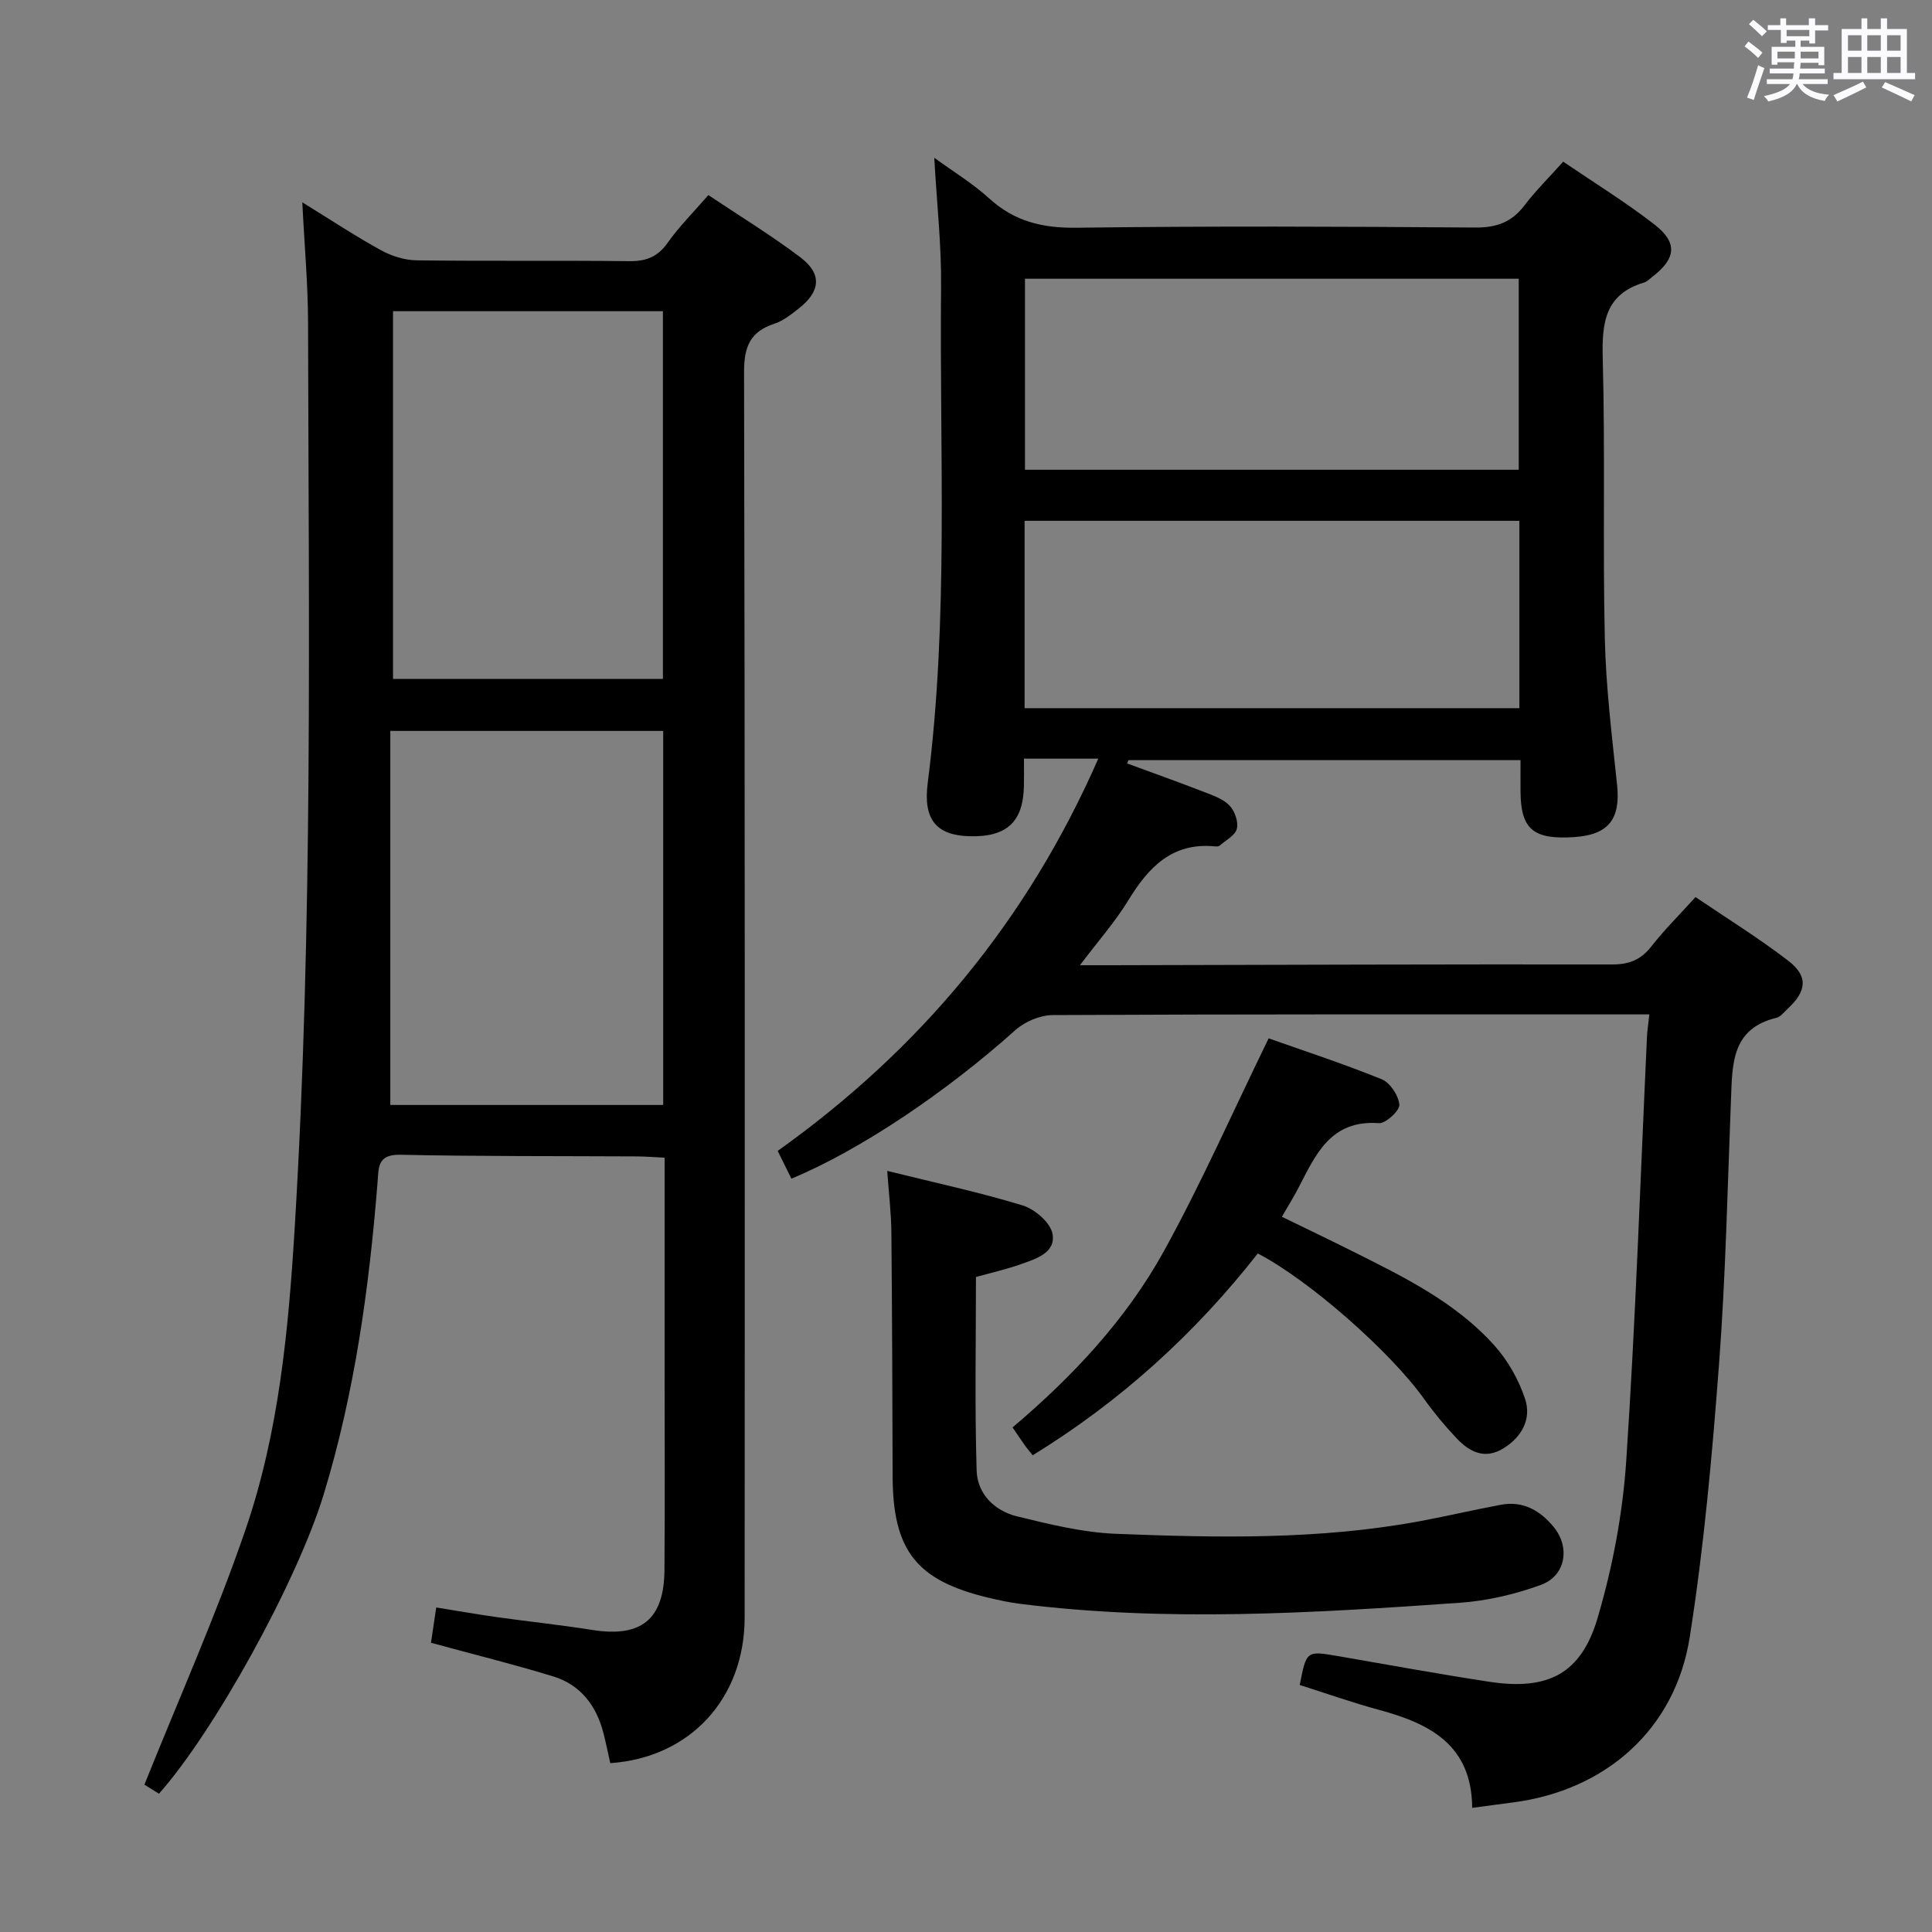 <svg enable-background="new 0 0 400 400" viewBox="0 0 400 400" xmlns="http://www.w3.org/2000/svg"><rect x="0" y="0" width="400" height="400" fill="#808080" stroke="none"/><path d="m361.2 9.6.8-1c.9.7 1.9 1.4 2.9 2.3l-.9 1.1c-1-1-2-1.8-2.8-2.4zm.5 10.6c.9-2.1 1.6-4.3 2.3-6.7.4.2.8.4 1.3.6-.7 2.1-1.5 4.3-2.2 6.6zm.4-15.2.9-.9c1 .8 2 1.6 2.8 2.4l-1 1c-.9-.9-1.8-1.7-2.7-2.5zm12.5-1.2h1.2v1.4h2.7v1.1h-2.7v2.7h-1.2v-.6h-1.8v1.3h4.9v3.8h-1.2v-.5h-3.7c0 .4-.1.9-.1 1.2h5.1v1h-5.2c0 .5-.1.9-.2 1.2h6v1h-5.2c1.1 1.3 2.9 2 5.5 2.2-.4.4-.7.8-.9 1.3-2.9-.5-4.8-1.6-5.7-3.5h-.1c-.8 1.7-2.7 2.9-5.9 3.6-.2-.4-.6-.8-.9-1.1 2.8-.6 4.6-1.4 5.4-2.5h-4.8v-1h5.3c.1-.3.2-.7.2-1.2h-4.9v-1h5c0-.4 0-.8.1-1.3h-3.5v.5h-1.2v-3.7h4.9v-1.3h-1.8v.5h-1.2v-2.7h-2.7v-1h2.6v-1.4h1.2v1.4h4.7v-1.4zm-6.6 8.3h3.6c0-.4 0-.9 0-1.4h-3.6zm1.9-4.6h4.7v-1.3h-4.7zm6.6 3.2h-3.7v1.4h3.7z" fill="#fbfafc"/><path d="m385.3 3.8h1.3v2.2h2.8v-2.2h1.3v2.2h4.1v9.1h1.7v1.3h-16.9v-1.3h1.7v-9.1h4.1v-2.2zm.4 13.1.7 1.2c-1.8.9-3.8 1.9-6 2.9-.2-.4-.5-.8-.8-1.3 2.3-1 4.3-1.9 6.1-2.8zm-3.1-6.4h2.8v-3.2h-2.8zm0 4.6h2.8v-3.3h-2.8zm4-4.6h2.8v-3.2h-2.8zm0 4.6h2.8v-3.3h-2.8zm3.7 1.9c2.1.9 4.1 1.8 6.1 2.7l-.7 1.3c-2.2-1.1-4.2-2-6.1-2.9zm3.2-9.7h-2.8v3.2h2.8v-3.1zm-2.8 7.8h2.8v-3.3h-2.8z" fill="#fbfafc"/><g fill="#010000"><path d="m163.85 244.03c-1.02-2.06-1.88-3.81-2.84-5.75 29.3-20.88 51.56-47.4 66.38-81.21-3.05 0-5.45 0-7.85 0-2.31 0-4.61 0-7.54 0 0 2.14.03 3.9-.01 5.67-.15 7.49-3.6 10.63-11.37 10.39-6.66-.21-9.53-3.35-8.55-10.99 4.38-34.18 2.42-68.51 2.77-102.78.09-8.6-.88-17.21-1.41-26.7 3.94 2.88 7.96 5.31 11.37 8.42 5.26 4.8 11.1 6.17 18.17 6.07 27.49-.36 54.99-.25 82.49-.04 4.41.03 7.54-1.12 10.18-4.6 2.3-3.03 5.04-5.72 8-9.04 6.42 4.37 12.92 8.37 18.91 13.02 4.87 3.79 4.45 7.07-.51 10.87-.53.41-1.04.95-1.64 1.13-8.11 2.42-8.77 8.34-8.57 15.72.52 19.32-.01 38.66.43 57.98.23 10.12 1.48 20.22 2.54 30.31.74 7.05-1.74 10.33-8.85 10.81-8.44.57-11.06-1.6-11.14-9.26-.02-2.12 0-4.25 0-6.67-27.4 0-54.29 0-81.18 0-.09.23-.18.45-.27.68 5.34 1.97 10.71 3.88 16.02 5.94 1.83.71 3.89 1.43 5.18 2.78 1.08 1.13 1.87 3.37 1.52 4.8-.35 1.39-2.3 2.39-3.59 3.51-.21.18-.65.17-.97.14-8.85-.85-13.74 4.33-17.92 11.18-2.72 4.45-6.23 8.42-10.01 13.43h6.25c34.66-.08 69.32-.21 103.98-.16 3.51 0 5.93-.98 8.08-3.74 2.65-3.4 5.75-6.46 9.14-10.21 6.45 4.38 13.07 8.47 19.21 13.19 4.17 3.2 3.81 6.3-.15 9.95-.73.68-1.45 1.65-2.32 1.86-9.34 2.25-9.11 9.65-9.4 16.93-.72 18.29-1.1 36.61-2.48 54.85-1.42 18.87-3.12 37.78-6.06 56.45-3.01 19.14-17.46 31.75-36.63 34.22-2.6.33-5.2.69-8.41 1.12-.08-13.05-8.79-17.44-19.22-20.27-5.57-1.51-11.02-3.44-16.48-5.17 1.38-7.12 1.38-7.1 7.93-5.98 10.46 1.8 20.89 3.73 31.38 5.32 11.99 1.82 18.91-1.59 22.33-13.13 3.13-10.58 5.23-21.7 5.96-32.7 1.95-29.2 2.92-58.47 4.29-87.71.06-1.31.27-2.62.49-4.64-1.82 0-3.41 0-5.01 0-39.49 0-78.99-.06-118.48.14-2.63.01-5.81 1.35-7.79 3.13-14.19 12.72-31.98 24.77-46.35 30.74zm48.36-146.77h102.23c0-13.34 0-26.36 0-39.55-34.26 0-68.14 0-102.23 0zm-.08 49.36h102.44c0-13.05 0-25.8 0-38.79-34.27 0-68.29 0-102.44 0z"/><path d="m62.59 41.89c5.87 3.62 10.95 6.98 16.27 9.91 2.21 1.21 4.92 2.07 7.42 2.1 14.66.19 29.32 0 43.98.17 3.49.04 5.89-.86 7.96-3.79 2.38-3.37 5.35-6.33 8.44-9.89 6.47 4.33 12.98 8.3 19.03 12.87 4.54 3.43 4.21 7.05-.29 10.59-1.56 1.22-3.21 2.56-5.04 3.16-5.01 1.63-6.32 4.73-6.31 9.97.19 85.97.15 171.94.12 257.92-.01 16.76-11.31 29.02-27.82 30.14-.46-2.03-.88-4.12-1.4-6.18-1.46-5.7-4.73-10.04-10.42-11.78-8.22-2.52-16.58-4.58-25.3-6.96.28-1.84.63-4.21 1.09-7.31 4.22.68 8.38 1.41 12.56 2 6.57.92 13.17 1.61 19.72 2.65 10.13 1.62 14.89-2.14 14.97-12.41.11-13.83.03-27.66.03-41.49 0-12.66 0-25.33 0-37.99 0-1.8 0-3.6 0-5.88-2.23-.11-4-.26-5.77-.27-16.33-.09-32.65.01-48.97-.34-4.75-.1-4.45 2.65-4.69 5.69-1.74 21.88-4.73 43.56-11.15 64.62-5.5 18.04-22.65 49.08-34.11 61.98-1.3-.81-2.65-1.66-3.01-1.88 7.18-17.93 14.86-35.09 20.93-52.79 6.93-20.21 8.91-41.45 10.2-62.74 3.78-62.38 2.88-124.82 2.75-187.24-.02-7.96-.75-15.9-1.19-24.83zm74.72 186.88c0-26.15 0-51.71 0-77.44-18.81 0-37.34 0-56.5 0v77.44zm-55.94-164.34v76.13h55.88c0-25.46 0-50.68 0-76.13-18.75 0-37.16 0-55.88 0z"/><path d="m183.69 242.42c10.08 2.5 19.17 4.44 28.03 7.15 2.52.77 5.74 3.53 6.18 5.85.76 3.92-3.37 5.2-6.49 6.3-3.11 1.1-6.35 1.83-9.35 2.67 0 13.53-.26 26.81.14 40.06.14 4.86 3.72 8.36 8.38 9.5 6.73 1.64 13.6 3.34 20.47 3.61 21.1.83 42.24 1.26 63.16-2.66 5.54-1.04 11.03-2.33 16.57-3.36 4.56-.85 8.11 1.22 10.87 4.57 3.49 4.23 2.52 10.14-2.59 12.01-5.37 1.97-11.17 3.32-16.87 3.72-30.36 2.12-60.74 4.03-91.12.2-2.13-.27-4.24-.73-6.34-1.23-15-3.56-19.88-9.78-19.92-25.18-.05-16.82-.1-33.64-.26-50.45-.03-3.94-.51-7.87-.86-12.76z"/><path d="m260.41 259.52c-13 16.59-28.39 30.59-46.6 41.78-.65-.83-1.18-1.43-1.64-2.08-.77-1.08-1.5-2.18-2.53-3.69 12.43-10.52 23.5-22.32 31.33-36.49 7.75-14.04 14.23-28.78 21.69-44.06 7.01 2.48 15.31 5.19 23.39 8.46 1.75.71 3.51 3.38 3.67 5.28.1 1.21-2.83 3.93-4.24 3.82-10.03-.75-13.12 6.59-16.71 13.51-.92 1.76-1.97 3.46-3.37 5.87 4.98 2.43 9.85 4.75 14.68 7.17 10.58 5.3 21.29 10.52 29.33 19.49 2.79 3.11 5.03 7.08 6.34 11.05 1.35 4.08-.59 7.81-4.42 10.2-3.9 2.43-7.08.79-9.77-2.06-2.39-2.53-4.64-5.23-6.66-8.06-6.96-9.78-23.77-24.63-34.49-30.19z"/></g></svg>